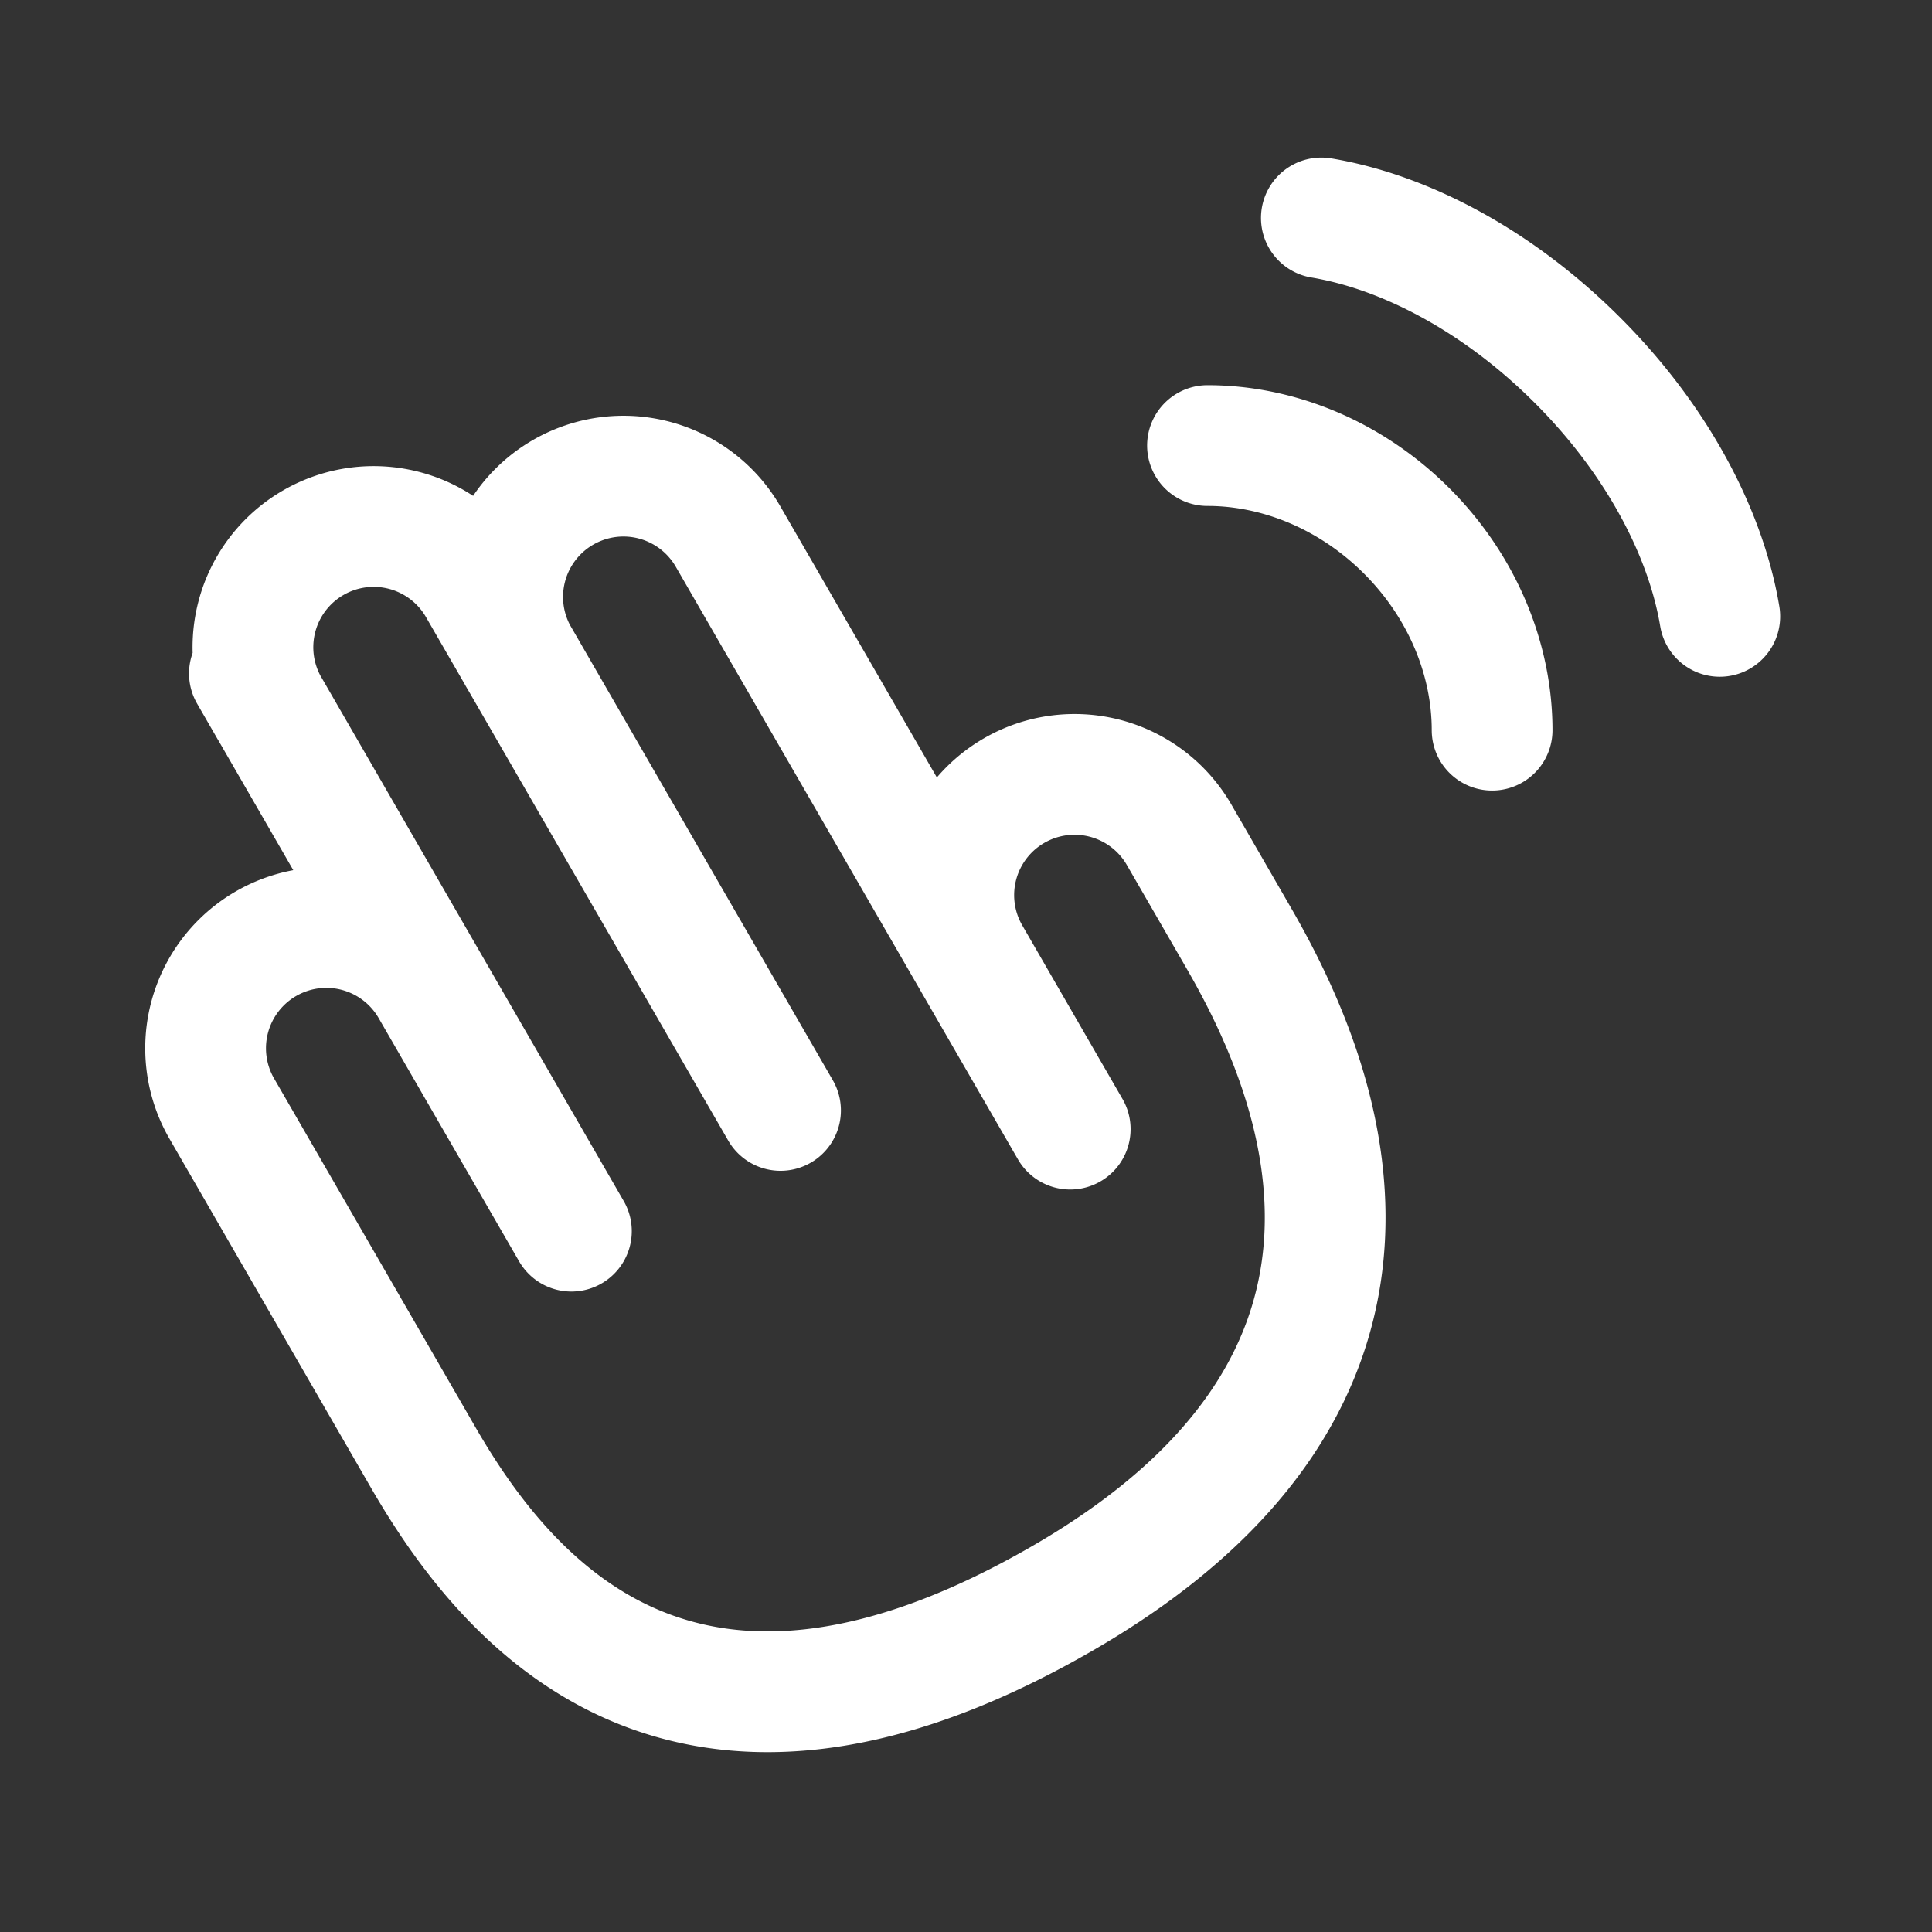 <svg xmlns="http://www.w3.org/2000/svg" width="32" height="32" fill="none"><rect width="100%" height="100%" fill="#333333" stroke="none"/><path stroke="#fff" stroke-linecap="round" stroke-width="2" d="m4.464 11.732-.333-.577m.333.577a2 2 0 1 1 3.464-2l.667 1.155m-4.13.845 2.666 4.619m0 0a2 2 0 0 0-3.464 2L7 24.124c1.333 2.31 4.244 6.018 10.595 2.351 6.35-3.666 4.261-8.619 2.928-10.928l-1-1.732a2 2 0 0 0-3.464 2m-8.928.536 2.333 4.041m-.87-9.505a2 2 0 1 1 3.465-2l4 6.928m-7.464-4.928 4.333 7.505m3.131-2.577 1.667 2.887M20 7.38c1.158 0 2.363.478 3.3 1.414.936.937 1.414 2.142 1.414 3.3M21.886 3.61c1.389.232 2.931 1.045 4.242 2.357 1.311 1.31 2.125 2.853 2.357 4.242"/></svg>